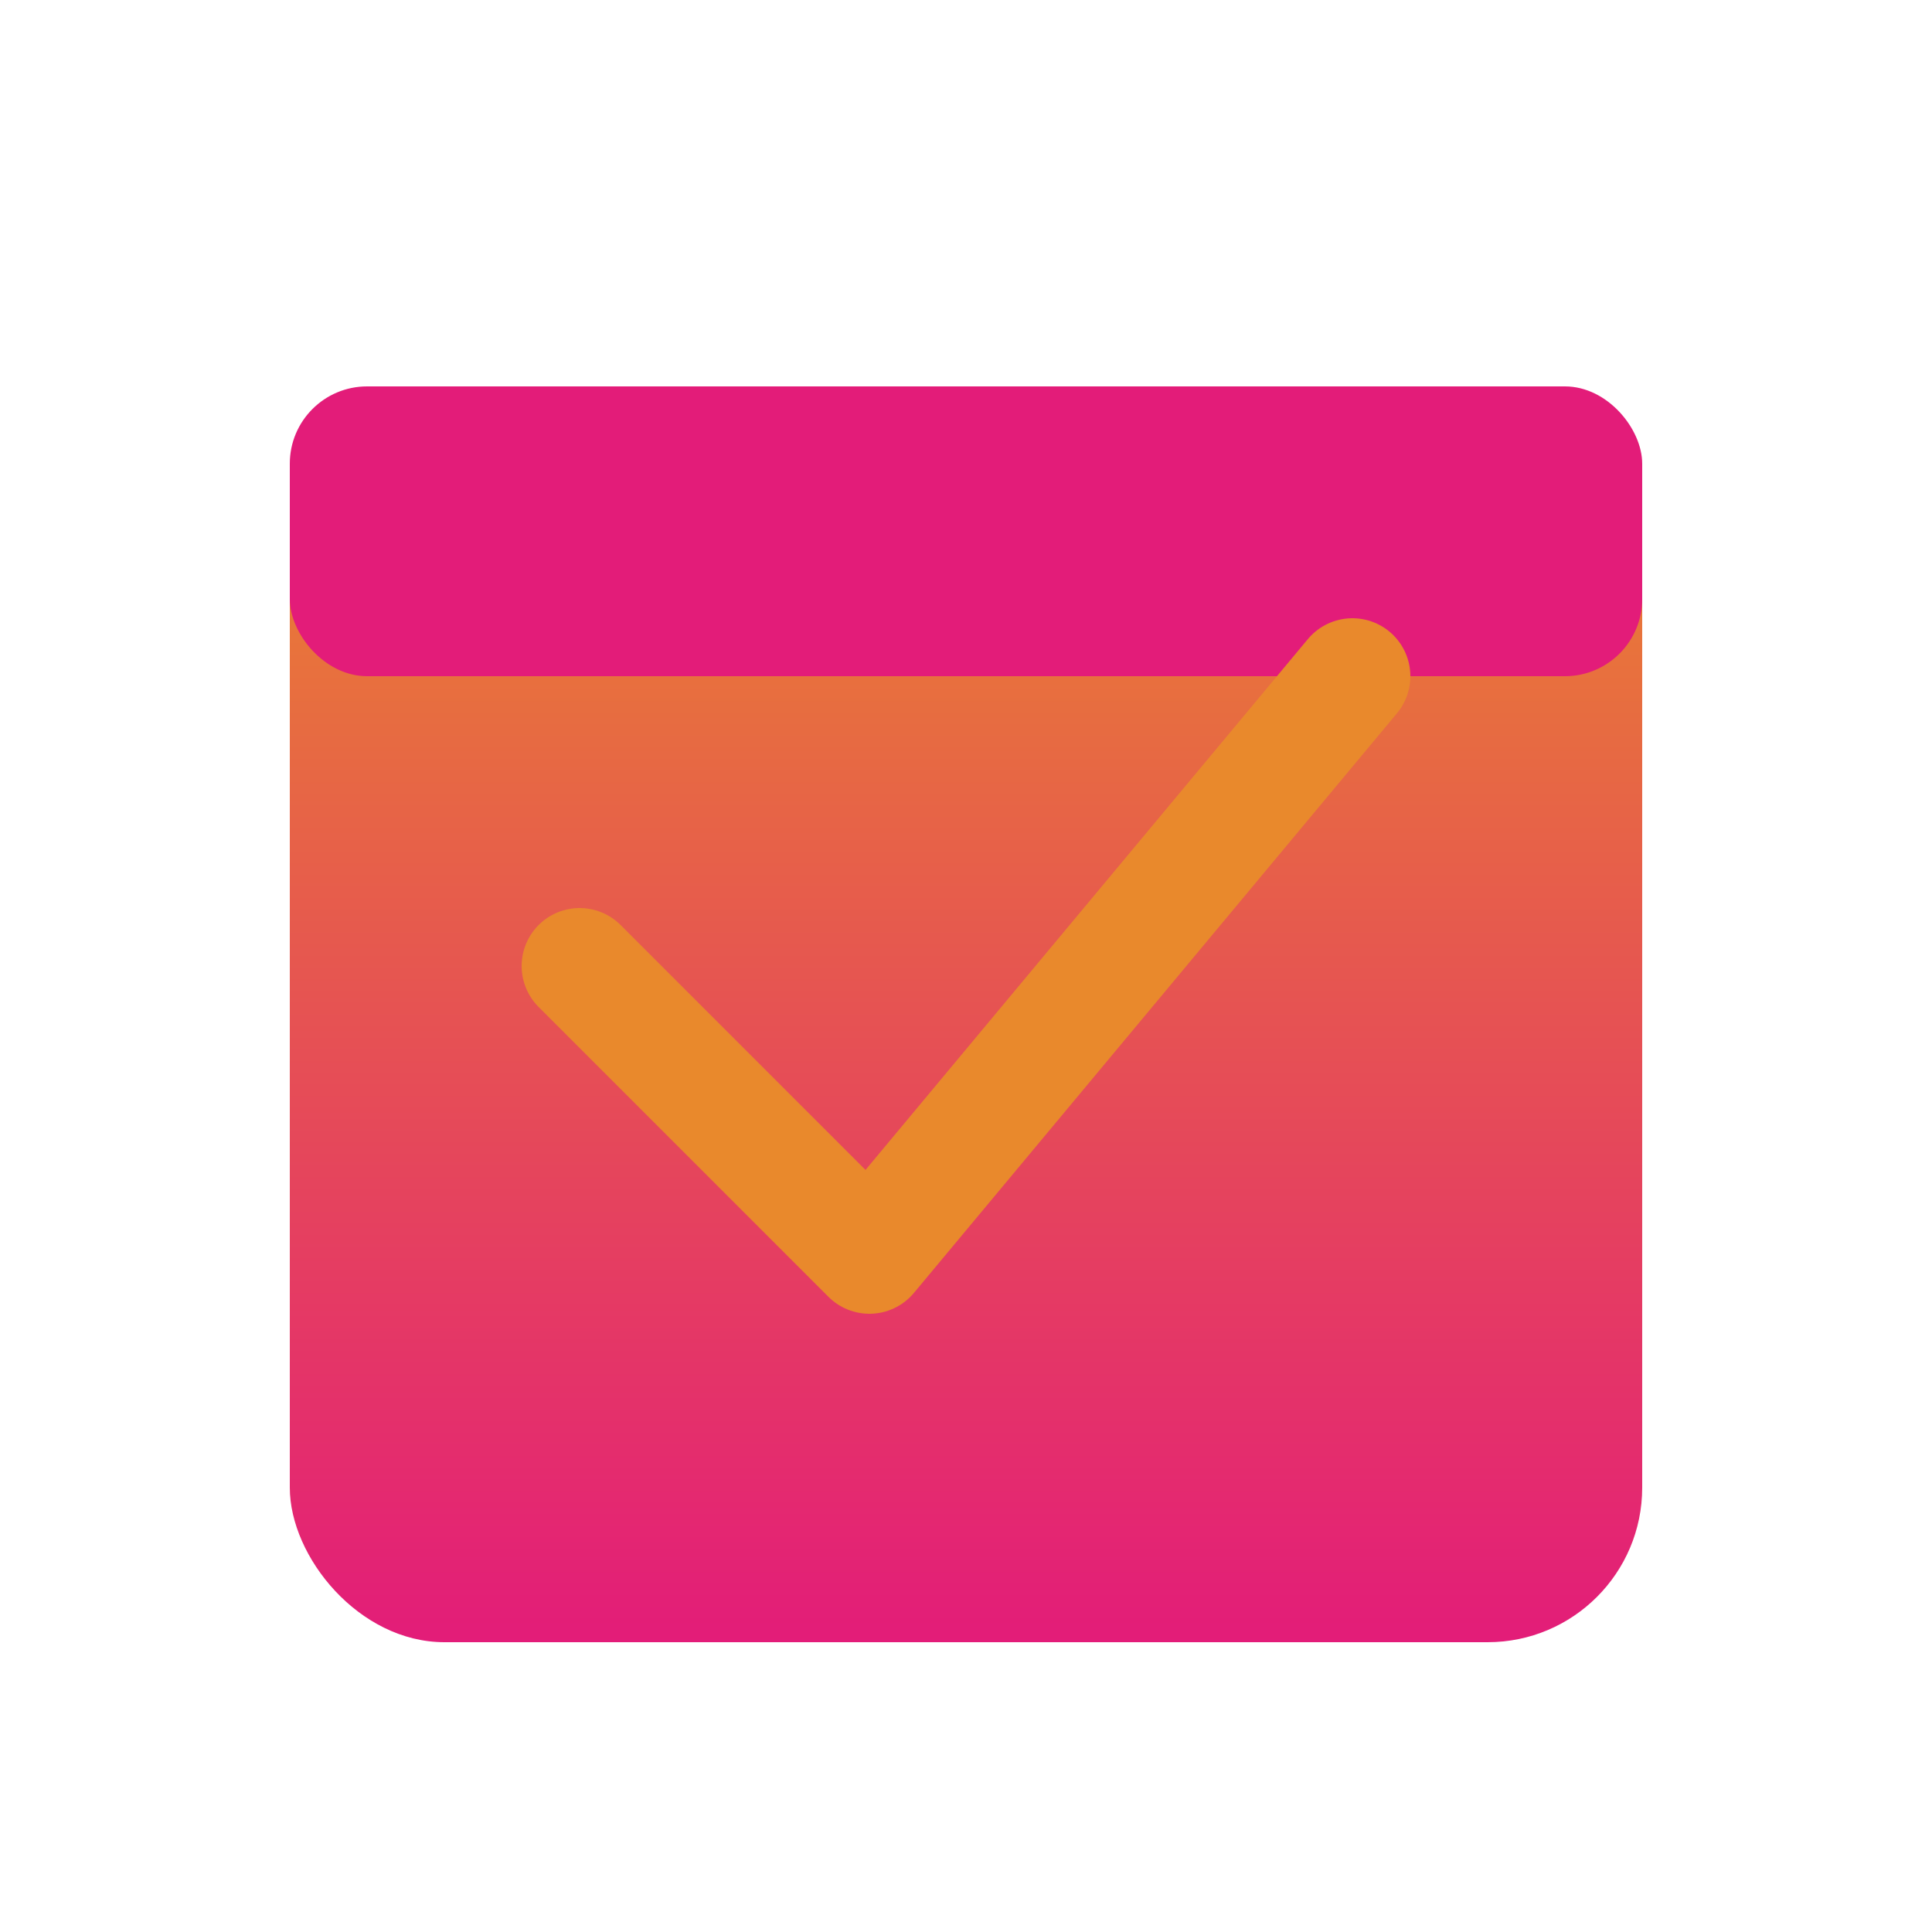 <svg viewBox="0 0 100 100" xmlns="http://www.w3.org/2000/svg">
  <defs>
    <!-- Gradient für einen modernen 3D-Effekt -->
    <linearGradient id="bgGradient" x1="0" y1="0" x2="0" y2="1">
      <stop offset="0%" stop-color="#E9892C"/>
      <stop offset="100%" stop-color="#E31C79"/>
    </linearGradient>
    <!-- Drop-Shadow-Filter für 3D-Tiefe -->
    <filter id="shadow" x="-20%" y="-20%" width="140%" height="140%">
      <feDropShadow dx="3" dy="3" stdDeviation="3" flood-opacity="0.3"/>
    </filter>
  </defs>
  
  <!-- Kalender-Icon als Symbol für Wochenpläne -->
  <g filter="url(#shadow)">
    <!-- Grundform des Kalenders mit abgerundeten Ecken -->
    <rect x="15" y="20" width="70" height="65" rx="8" ry="8" fill="url(#bgGradient)"/>
    <!-- Kopfzeile (z.B. für Wochentagsanzeige) -->
    <rect x="15" y="20" width="70" height="15" rx="4" ry="4" fill="#E31C79"/>
  </g>
  
  <!-- Checkmark als Symbol für die Pflichtaufgabe -->
  <path d="M30,50 L45,65 L70,35" stroke="#E9892C" stroke-width="6" fill="none"
        stroke-linecap="round" stroke-linejoin="round" filter="url(#shadow)"/>
</svg>

